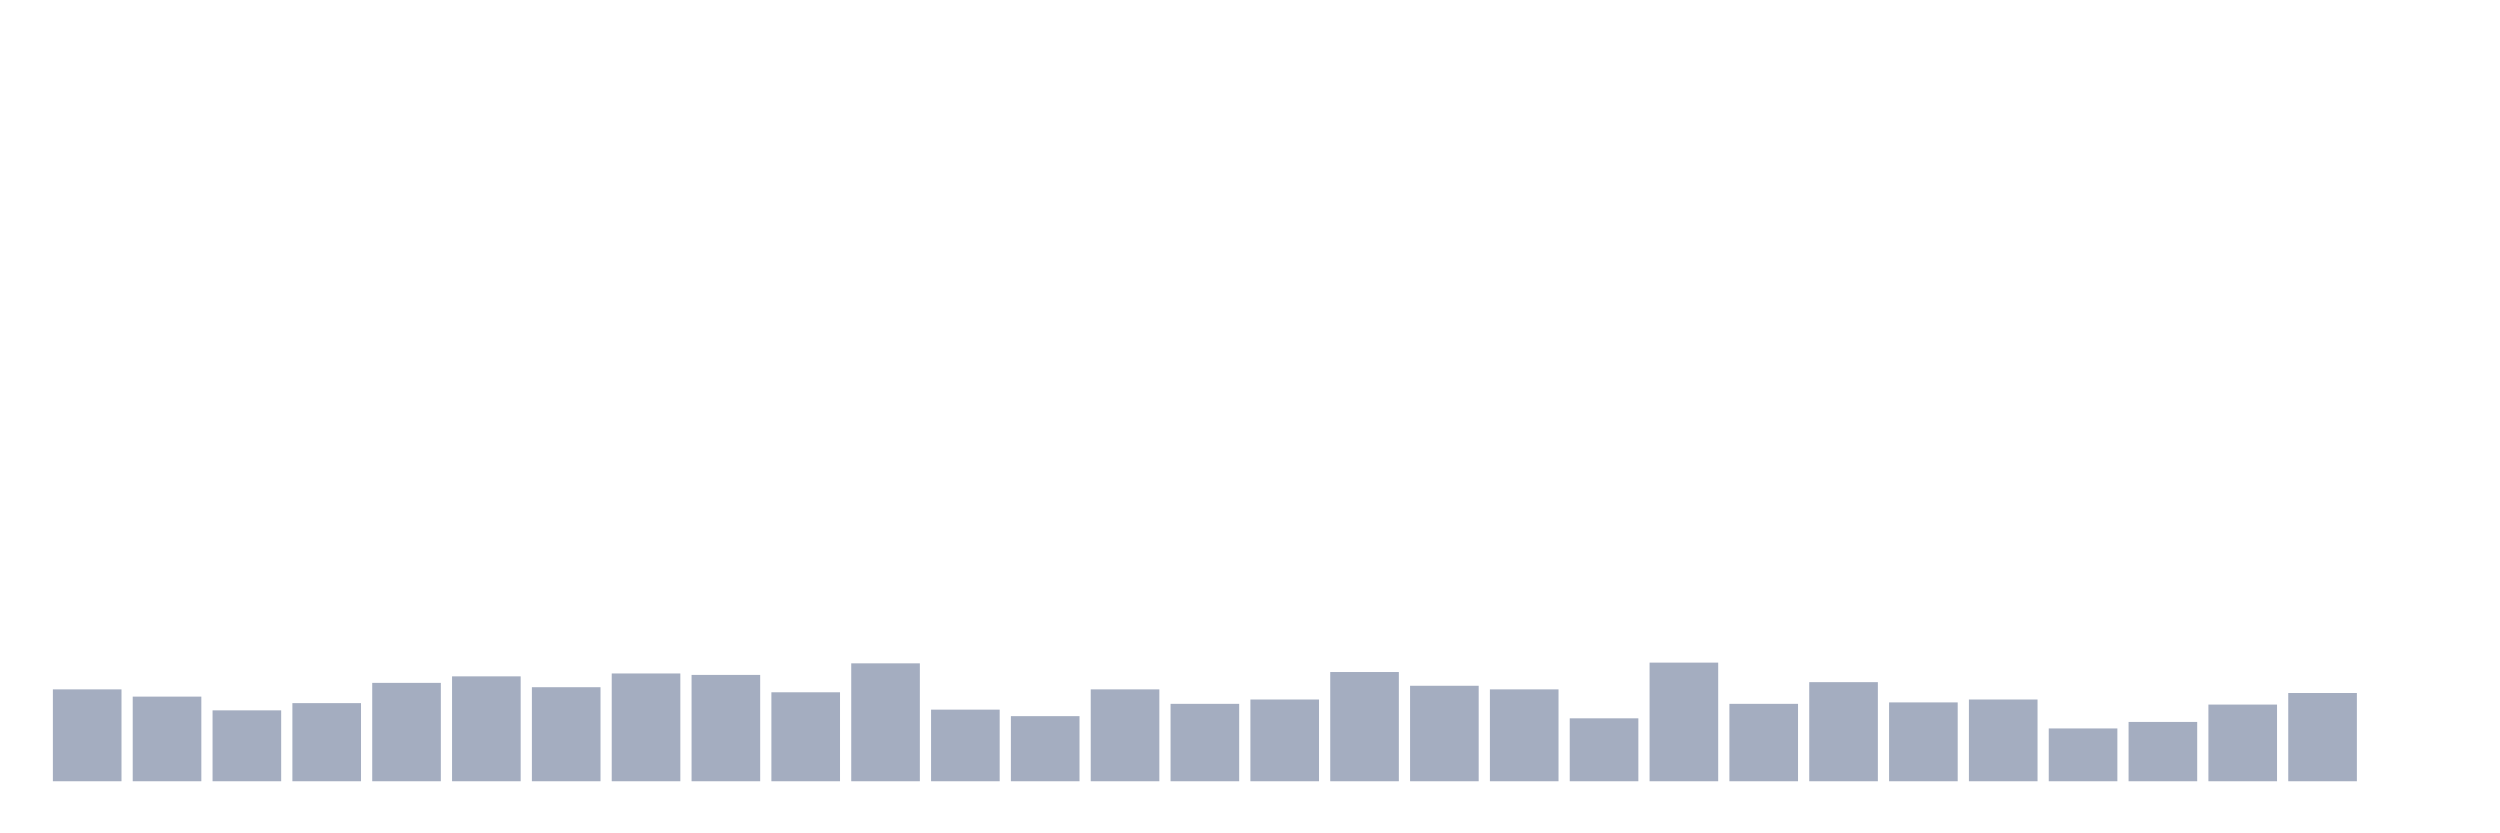 <svg xmlns="http://www.w3.org/2000/svg" viewBox="0 0 480 160"><g transform="translate(10,10)"><rect class="bar" x="0.153" width="13.175" y="122.361" height="17.639" fill="rgb(164,173,192)"></rect><rect class="bar" x="15.482" width="13.175" y="123.75" height="16.25" fill="rgb(164,173,192)"></rect><rect class="bar" x="30.81" width="13.175" y="126.389" height="13.611" fill="rgb(164,173,192)"></rect><rect class="bar" x="46.138" width="13.175" y="125" height="15" fill="rgb(164,173,192)"></rect><rect class="bar" x="61.466" width="13.175" y="121.111" height="18.889" fill="rgb(164,173,192)"></rect><rect class="bar" x="76.794" width="13.175" y="119.861" height="20.139" fill="rgb(164,173,192)"></rect><rect class="bar" x="92.123" width="13.175" y="121.944" height="18.056" fill="rgb(164,173,192)"></rect><rect class="bar" x="107.451" width="13.175" y="119.306" height="20.694" fill="rgb(164,173,192)"></rect><rect class="bar" x="122.779" width="13.175" y="119.583" height="20.417" fill="rgb(164,173,192)"></rect><rect class="bar" x="138.107" width="13.175" y="122.917" height="17.083" fill="rgb(164,173,192)"></rect><rect class="bar" x="153.436" width="13.175" y="117.361" height="22.639" fill="rgb(164,173,192)"></rect><rect class="bar" x="168.764" width="13.175" y="126.25" height="13.75" fill="rgb(164,173,192)"></rect><rect class="bar" x="184.092" width="13.175" y="127.5" height="12.5" fill="rgb(164,173,192)"></rect><rect class="bar" x="199.42" width="13.175" y="122.361" height="17.639" fill="rgb(164,173,192)"></rect><rect class="bar" x="214.748" width="13.175" y="125.139" height="14.861" fill="rgb(164,173,192)"></rect><rect class="bar" x="230.077" width="13.175" y="124.306" height="15.694" fill="rgb(164,173,192)"></rect><rect class="bar" x="245.405" width="13.175" y="119.028" height="20.972" fill="rgb(164,173,192)"></rect><rect class="bar" x="260.733" width="13.175" y="121.667" height="18.333" fill="rgb(164,173,192)"></rect><rect class="bar" x="276.061" width="13.175" y="122.361" height="17.639" fill="rgb(164,173,192)"></rect><rect class="bar" x="291.39" width="13.175" y="127.917" height="12.083" fill="rgb(164,173,192)"></rect><rect class="bar" x="306.718" width="13.175" y="117.222" height="22.778" fill="rgb(164,173,192)"></rect><rect class="bar" x="322.046" width="13.175" y="125.139" height="14.861" fill="rgb(164,173,192)"></rect><rect class="bar" x="337.374" width="13.175" y="120.972" height="19.028" fill="rgb(164,173,192)"></rect><rect class="bar" x="352.702" width="13.175" y="124.861" height="15.139" fill="rgb(164,173,192)"></rect><rect class="bar" x="368.031" width="13.175" y="124.306" height="15.694" fill="rgb(164,173,192)"></rect><rect class="bar" x="383.359" width="13.175" y="129.861" height="10.139" fill="rgb(164,173,192)"></rect><rect class="bar" x="398.687" width="13.175" y="128.611" height="11.389" fill="rgb(164,173,192)"></rect><rect class="bar" x="414.015" width="13.175" y="125.278" height="14.722" fill="rgb(164,173,192)"></rect><rect class="bar" x="429.344" width="13.175" y="123.056" height="16.944" fill="rgb(164,173,192)"></rect><rect class="bar" x="444.672" width="13.175" y="140" height="0" fill="rgb(164,173,192)"></rect></g></svg>